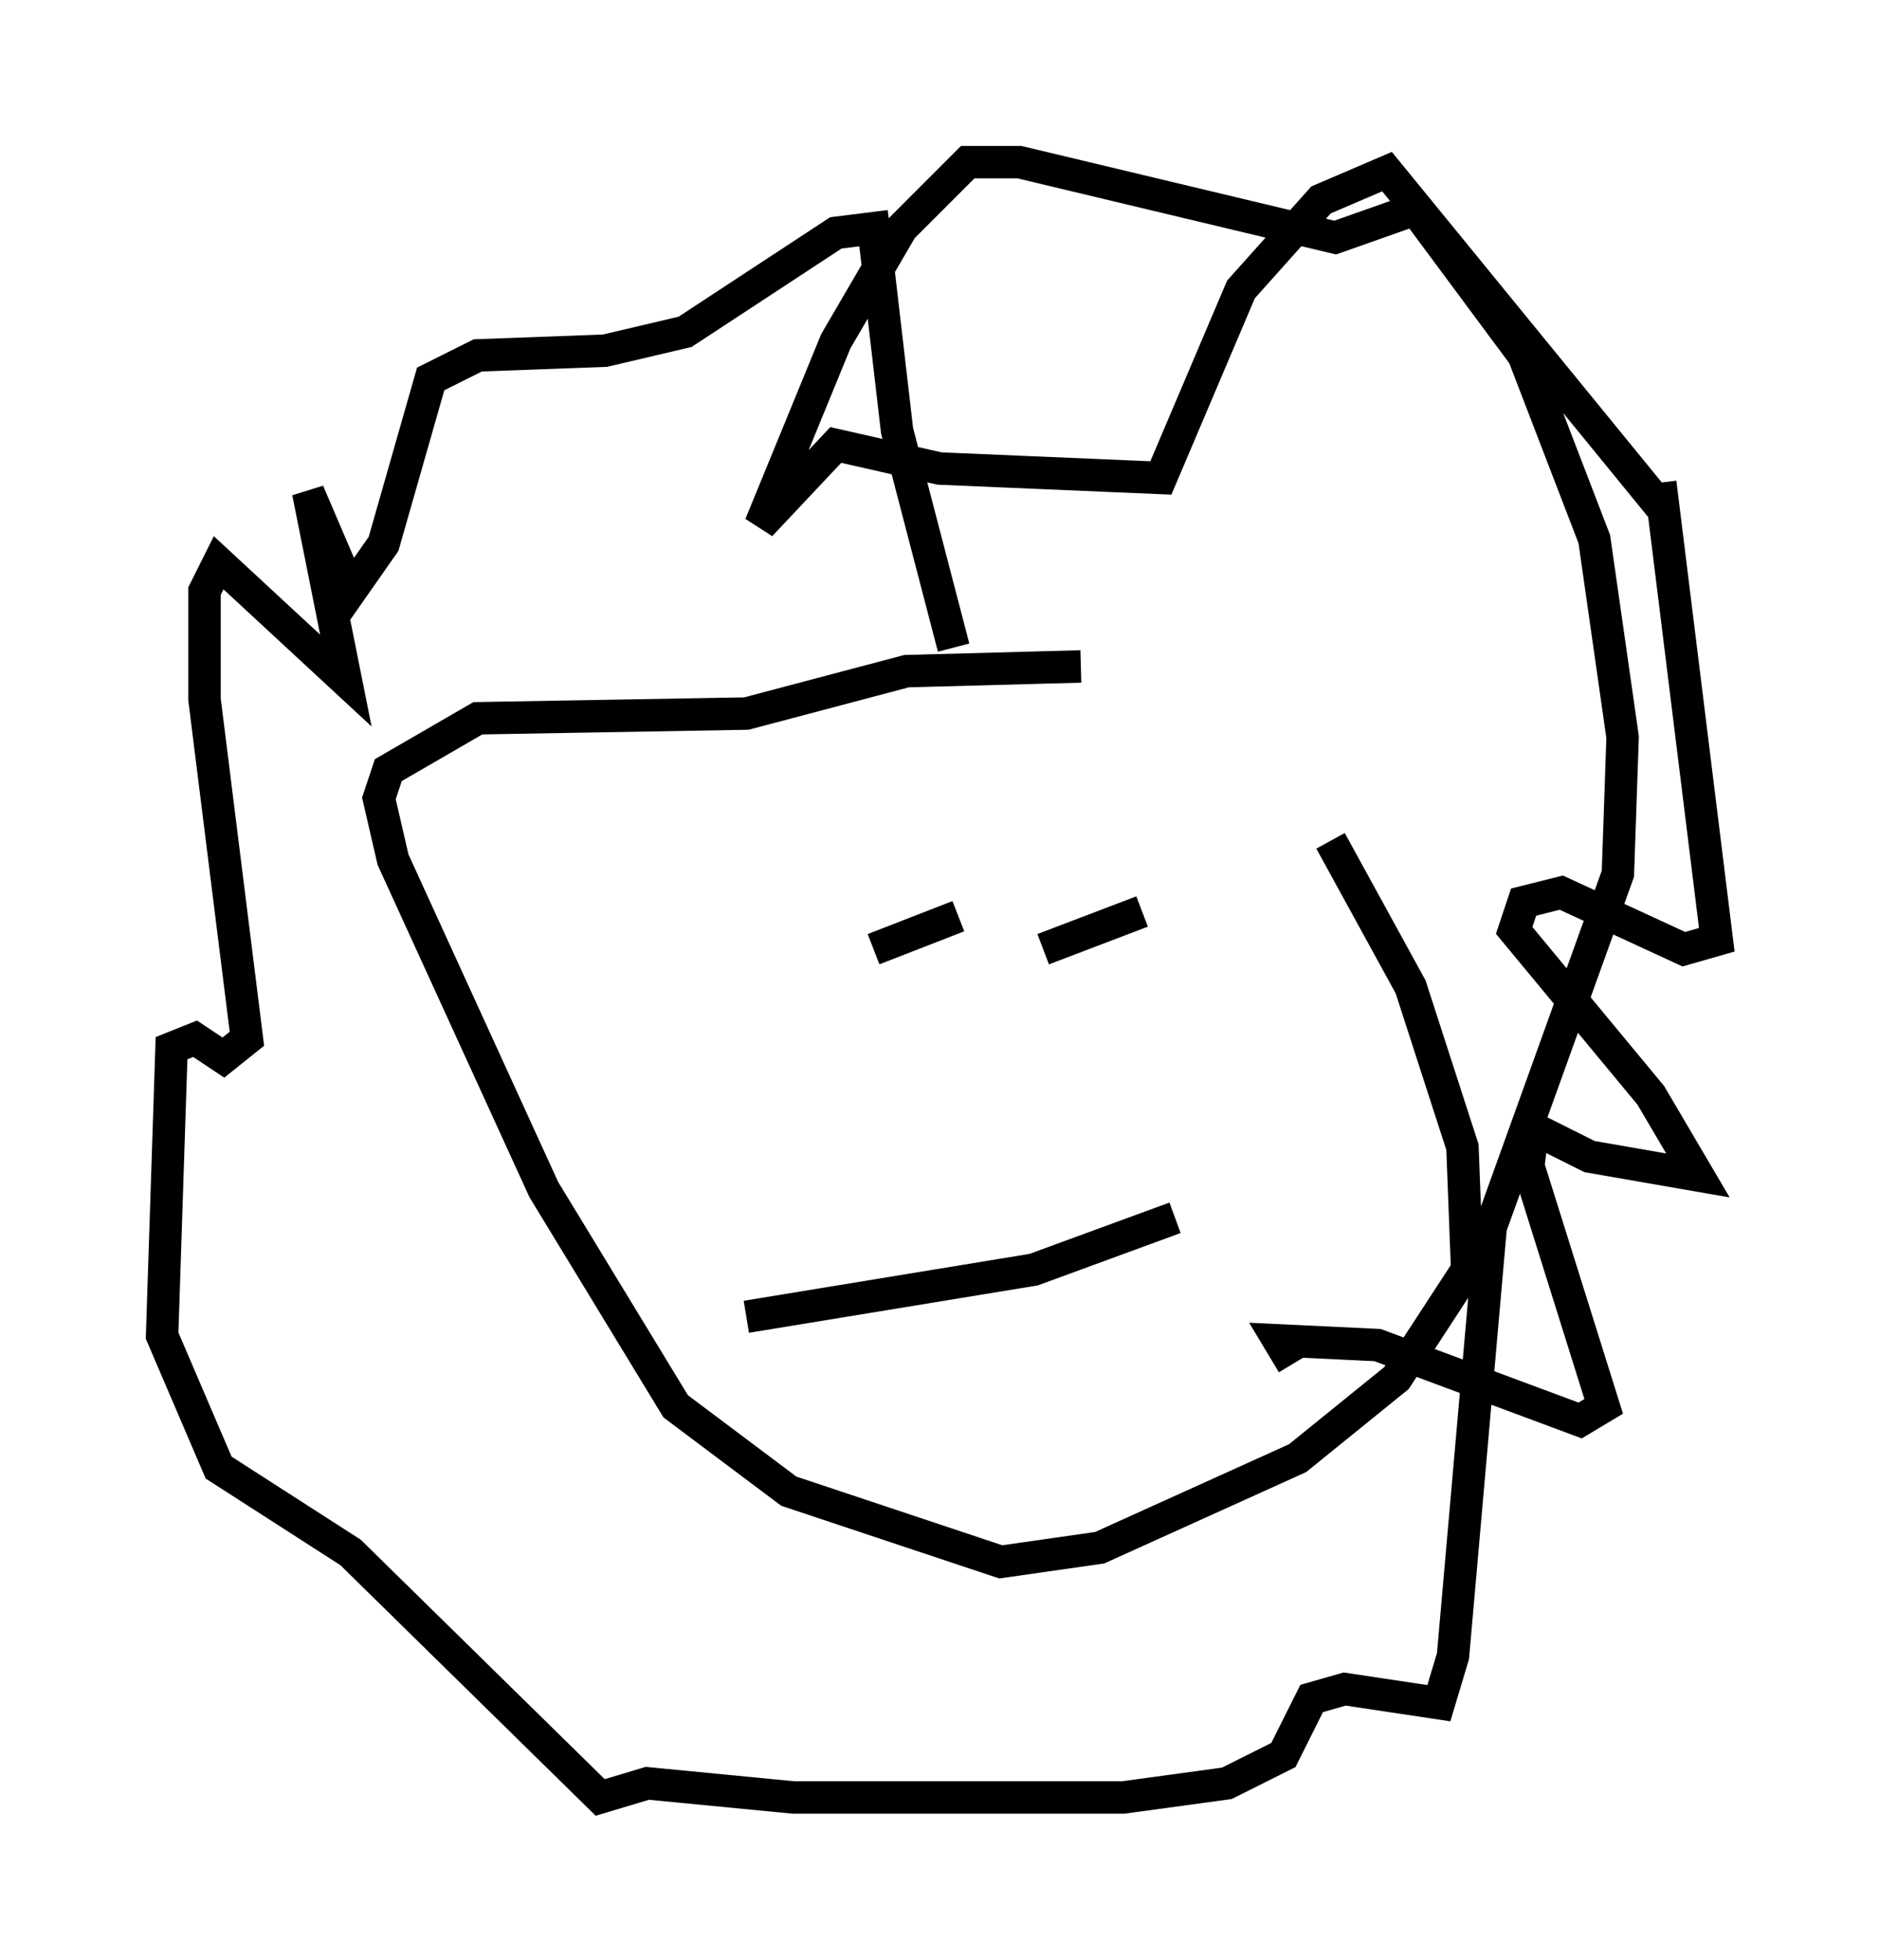 <?xml version="1.0" encoding="utf-8" ?>
<svg baseProfile="full" height="60.402" version="1.1" width="57.933" xmlns="http://www.w3.org/2000/svg" xmlns:ev="http://www.w3.org/2001/xml-events" xmlns:xlink="http://www.w3.org/1999/xlink"><defs /><rect fill="white" height="60.402" width="57.933" x="0" y="0" /><path d="M36.665, 20.542 m4.358, 5.374 l2.469, 4.503 1.598, 4.939 l0.145, 3.777 -2.179, 3.341 l-3.05, 2.469 -6.101, 2.76 l-3.05, 0.436 -6.536, -2.179 l-3.486, -2.615 -4.067, -6.682 l-4.648, -10.168 -0.436, -1.888 l0.291, -0.872 2.76, -1.598 l8.279, -0.145 4.939, -1.307 l5.374, -0.145 m1.888, 7.553 l-3.05, 1.162 m-2.615, -1.017 l-2.615, 1.017 m9.296, 8.279 l-4.358, 1.598 -8.86, 1.453 m6.391, -20.626 l-1.743, -6.682 -0.726, -6.246 l-1.162, 0.145 -4.648, 3.05 l-2.469, 0.581 -3.922, 0.145 l-1.453, 0.726 -1.453, 5.084 l-1.017, 1.453 -1.307, -3.05 l1.162, 5.81 -3.922, -3.631 l-0.436, 0.872 0.0, 3.341 l1.307, 10.458 -0.726, 0.581 l-0.872, -0.581 -0.726, 0.291 l-0.291, 8.86 1.743, 4.067 l4.067, 2.615 7.698, 7.553 l1.453, -0.436 4.503, 0.436 l10.168, 0.0 3.196, -0.436 l1.743, -0.872 0.872, -1.743 l1.017, -0.291 2.905, 0.436 l0.436, -1.453 1.162, -13.218 l3.922, -10.894 0.145, -4.212 l-0.872, -6.101 -2.179, -5.665 l-3.341, -4.503 -2.469, 0.872 l-9.732, -2.324 -1.598, 0.0 l-2.034, 2.034 -2.034, 3.486 l-2.324, 5.665 2.324, -2.469 l3.196, 0.726 6.827, 0.291 l2.469, -5.81 2.469, -2.76 l2.034, -0.872 8.425, 10.313 l0.0, -0.581 m0.0, -0.145 l1.743, 14.089 -1.017, 0.291 l-3.777, -1.743 -1.162, 0.291 l-0.291, 0.872 4.212, 5.084 l1.453, 2.469 -3.341, -0.581 l-1.743, -0.872 -0.145, 1.162 l2.324, 7.408 -0.726, 0.436 l-6.246, -2.324 -3.05, -0.145 l0.436, 0.726 " fill="none" stroke="black" stroke-width="1" /></svg>